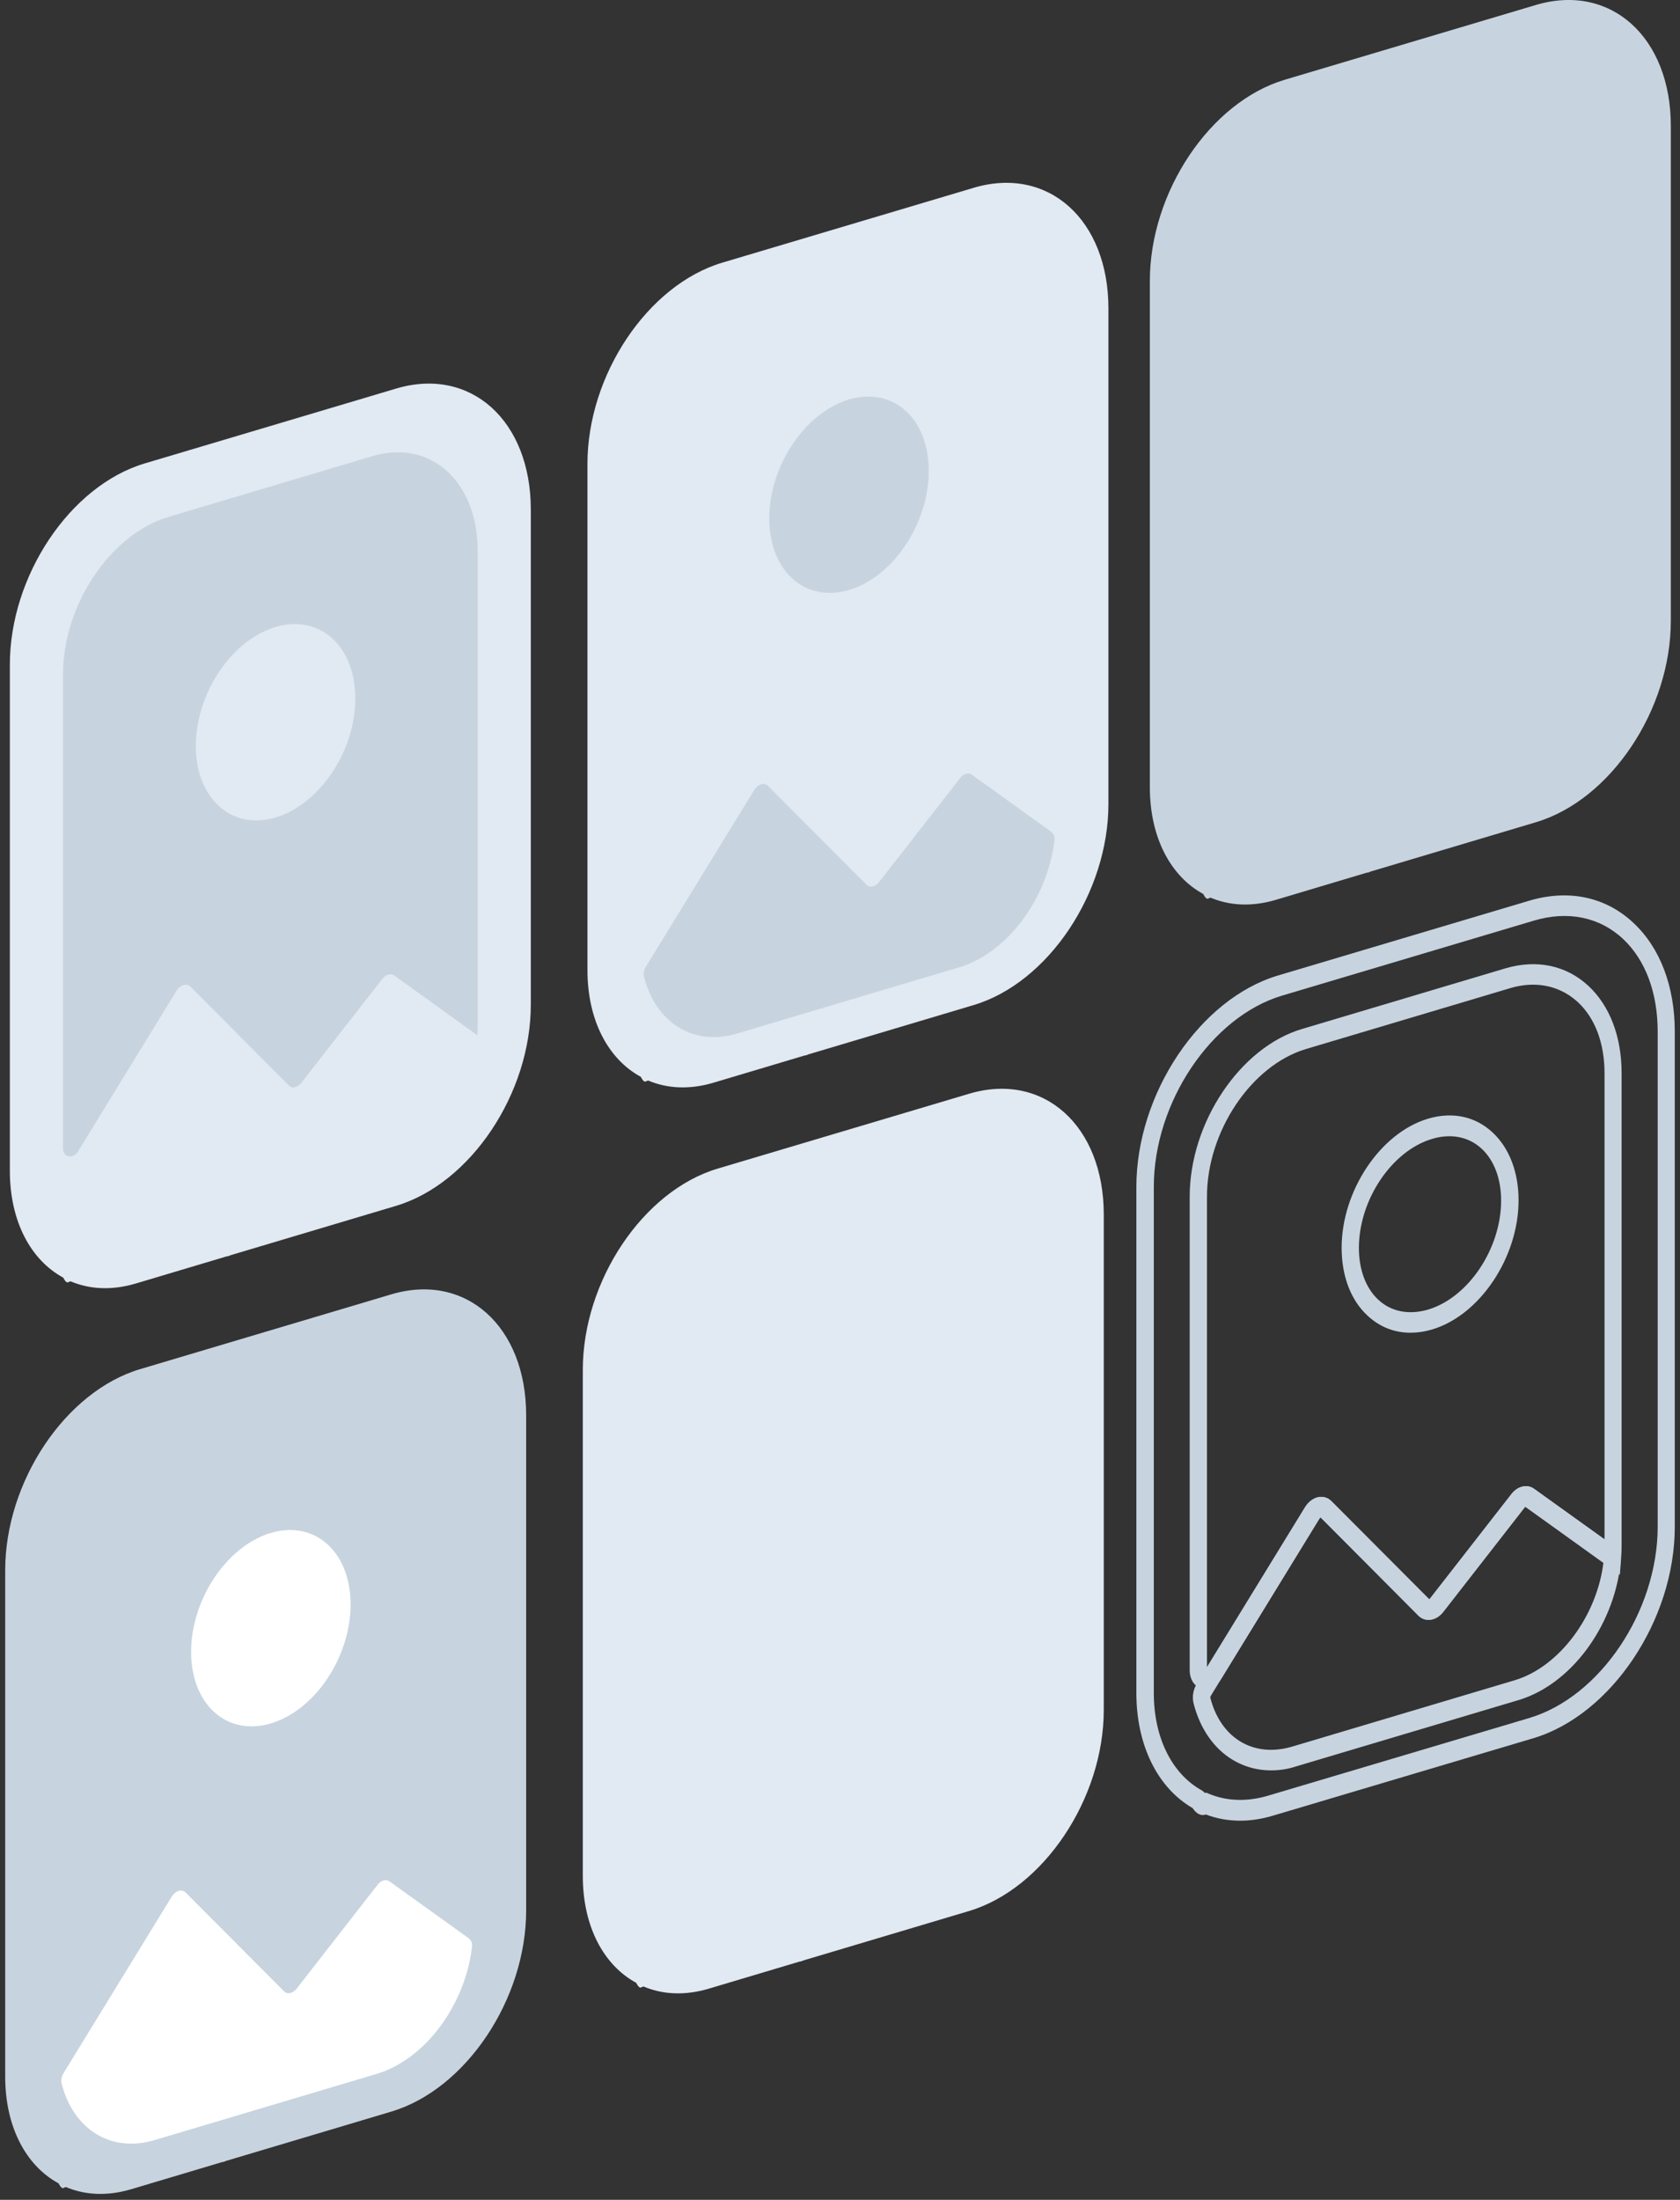 <svg width="110" height="144" viewBox="0 0 110 144" fill="none" xmlns="http://www.w3.org/2000/svg">
<rect x="0" y="0" width="110" height="144" fill="#333333" stroke="none"/>
<path d="M25.929 25.438L9.472 30.337C4.59 31.794 0.645 37.692 0.645 43.509V76.642C0.645 79.962 2.024 82.486 4.138 83.633C4.262 83.876 4.386 83.997 4.477 83.93C4.499 83.916 4.556 83.889 4.624 83.876C5.867 84.402 7.314 84.483 8.873 84.024L14.841 82.243C14.909 82.229 14.943 82.229 14.943 82.229L15.112 82.162L25.929 78.936C30.811 77.479 34.756 71.581 34.756 65.764V33.36C34.756 27.529 30.811 23.98 25.929 25.438Z" fill="#E1E9F2"/>
<path d="M19.747 70.88L25.036 64.092C25.262 63.795 25.59 63.7 25.816 63.862L31.253 67.776C31.275 67.533 31.275 67.304 31.275 67.061V36.06C31.275 31.499 28.178 28.719 24.358 29.866L11.044 33.834C7.223 34.967 4.126 39.596 4.126 44.145V75.145V75.159C4.126 75.806 4.816 75.901 5.178 75.307L11.575 64.875C11.812 64.483 12.23 64.362 12.479 64.605L18.922 71.069C19.125 71.285 19.498 71.204 19.747 70.88Z" fill="#C7D4DF"/>
<path d="M10.434 80.801L24.969 76.469C28.145 75.524 30.767 71.948 31.208 68.169C31.242 67.926 31.152 67.71 30.994 67.589L25.806 63.864C25.58 63.702 25.252 63.796 25.026 64.093L19.736 70.882C19.488 71.206 19.114 71.287 18.9 71.057L12.457 64.593C12.22 64.35 11.802 64.471 11.553 64.862L4.478 76.402C4.342 76.618 4.286 76.888 4.342 77.103C5.111 80.059 7.541 81.665 10.434 80.801Z" fill="#E1E9F2"/>
<path d="M21.5 50.922C23.661 48 23.865 43.999 21.956 41.986C20.047 39.973 16.747 40.711 14.586 43.633C12.426 46.555 12.222 50.555 14.131 52.568C16.04 54.581 19.339 53.844 21.5 50.922Z" fill="#E1E9F2"/>
<path d="M63.748 12.295L47.292 17.194C42.409 18.651 38.464 24.549 38.464 30.366V63.499C38.464 66.819 39.843 69.343 41.957 70.49C42.081 70.733 42.206 70.854 42.296 70.787C42.319 70.773 42.375 70.746 42.443 70.733C43.686 71.259 45.133 71.34 46.693 70.881L52.66 69.1C52.728 69.086 52.762 69.086 52.762 69.086L52.932 69.019L63.748 65.793C68.631 64.336 72.576 58.438 72.576 52.621V20.217C72.587 14.387 68.631 10.837 63.748 12.295Z" fill="#E1E9F2"/>
<path d="M57.566 57.738L62.855 50.949C63.082 50.652 63.409 50.558 63.635 50.72L69.072 54.633C69.094 54.391 69.094 54.161 69.094 53.918V22.918C69.094 18.356 65.998 15.576 62.177 16.723L48.863 20.691C45.043 21.824 41.946 26.454 41.946 31.002V62.002V62.016C41.946 62.664 42.635 62.758 42.997 62.164L49.394 51.732C49.632 51.34 50.05 51.219 50.298 51.462L56.741 57.926C56.956 58.142 57.317 58.062 57.566 57.738Z" fill="#E1E9F2"/>
<path d="M48.263 67.653L62.798 63.321C65.974 62.376 68.596 58.8 69.037 55.021C69.071 54.778 68.98 54.562 68.822 54.441L63.634 50.715C63.408 50.554 63.08 50.648 62.854 50.945L57.565 57.733C57.316 58.057 56.943 58.138 56.728 57.909L50.286 51.444C50.049 51.201 49.63 51.323 49.382 51.714L42.306 63.253C42.171 63.469 42.114 63.739 42.171 63.955C42.928 66.911 45.369 68.517 48.263 67.653Z" fill="#C7D4DF"/>
<path d="M59.048 36.029C61.209 33.107 61.413 29.106 59.504 27.093C57.595 25.08 54.295 25.817 52.134 28.739C49.973 31.662 49.769 35.662 51.678 37.675C53.587 39.688 56.887 38.951 59.048 36.029Z" fill="#C7D4DF"/>
<path d="M100.572 0.323L84.115 5.222C79.233 6.68 75.288 12.578 75.288 18.394V51.527C75.288 54.847 76.667 57.371 78.781 58.518C78.905 58.761 79.029 58.883 79.12 58.815C79.142 58.802 79.199 58.775 79.267 58.761C80.51 59.288 81.957 59.368 83.516 58.91L89.484 57.128C89.552 57.115 89.586 57.115 89.586 57.115L89.755 57.047L100.572 53.822C105.455 52.364 109.399 46.466 109.399 40.649V8.245C109.399 2.415 105.443 -1.121 100.572 0.323Z" fill="#C7D4DF"/>
<path d="M85.075 55.686L99.61 51.354C102.786 50.409 105.409 46.833 105.849 43.054C105.883 42.811 105.793 42.595 105.635 42.473L100.447 38.748C100.221 38.586 99.893 38.681 99.667 38.978L94.377 45.766C94.129 46.09 93.756 46.171 93.541 45.942L87.098 39.477C86.861 39.234 86.443 39.356 86.194 39.747L79.119 51.286C78.983 51.502 78.927 51.772 78.983 51.988C79.752 54.944 82.182 56.55 85.075 55.686Z" fill="#C7D4DF"/>
<path d="M95.87 24.468C98.031 21.545 98.235 17.545 96.326 15.532C94.416 13.519 91.117 14.256 88.956 17.178C86.795 20.1 86.591 24.101 88.5 26.114C90.409 28.127 93.709 27.39 95.87 24.468Z" fill="#C7D4DF"/>
<path d="M25.624 84.727L9.168 89.626C4.285 91.083 0.34 96.981 0.34 102.798V135.931C0.34 139.251 1.719 141.774 3.833 142.922C3.957 143.165 4.081 143.286 4.172 143.219C4.194 143.205 4.251 143.178 4.319 143.165C5.562 143.691 7.009 143.772 8.569 143.313L14.536 141.532C14.604 141.518 14.638 141.518 14.638 141.518L14.808 141.451L25.624 138.225C30.507 136.767 34.451 130.87 34.451 125.053V92.649C34.451 86.818 30.495 83.282 25.624 84.727Z" fill="#C7D4DF"/>
<path d="M19.431 130.182L24.72 123.393C24.946 123.096 25.274 123.002 25.5 123.164L30.937 127.078C30.959 126.835 30.959 126.605 30.959 126.363V95.349C30.959 90.787 27.862 88.007 24.042 89.154L10.728 93.122C6.907 94.255 3.811 98.885 3.811 103.433V134.433V134.447C3.811 135.095 4.5 135.189 4.862 134.595L11.259 124.163C11.496 123.771 11.915 123.65 12.163 123.893L18.606 130.357C18.82 130.573 19.182 130.492 19.431 130.182Z" fill="#C7D4DF"/>
<path d="M10.127 140.089L24.663 135.757C27.839 134.812 30.461 131.236 30.902 127.457C30.936 127.214 30.845 126.998 30.687 126.877L25.499 123.152C25.273 122.99 24.945 123.084 24.719 123.381L19.43 130.17C19.181 130.494 18.808 130.575 18.593 130.345L12.151 123.88C11.913 123.638 11.495 123.759 11.246 124.15L4.171 135.69C4.035 135.906 3.979 136.175 4.035 136.391C4.793 139.361 7.234 140.953 10.127 140.089Z" fill="white"/>
<path d="M21.191 110.226C23.352 107.304 23.556 103.303 21.647 101.29C19.738 99.277 16.438 100.014 14.277 102.936C12.117 105.859 11.912 109.859 13.822 111.872C15.731 113.885 19.03 113.148 21.191 110.226Z" fill="white"/>
<path d="M63.444 71.599L46.987 76.498C42.104 77.955 38.16 83.853 38.16 89.67V122.803C38.16 126.123 39.539 128.647 41.652 129.794C41.776 130.037 41.901 130.158 41.991 130.091C42.014 130.077 42.07 130.05 42.138 130.037C43.381 130.563 44.828 130.644 46.388 130.185L52.356 128.404C52.423 128.39 52.457 128.39 52.457 128.39L52.627 128.323L63.444 125.097C68.326 123.64 72.271 117.742 72.271 111.925V79.507C72.271 73.691 68.326 70.141 63.444 71.599Z" fill="#E1E9F2"/>
<path d="M47.947 126.941L62.482 122.609C65.658 121.664 68.28 118.088 68.721 114.309C68.755 114.066 68.664 113.85 68.506 113.728L63.318 110.004C63.092 109.842 62.764 109.936 62.538 110.233L57.249 117.022C57 117.345 56.627 117.426 56.413 117.197L49.97 110.732C49.733 110.489 49.315 110.611 49.066 111.002L41.99 122.541C41.855 122.757 41.798 123.027 41.855 123.243C42.623 126.212 45.053 127.805 47.947 126.941Z" fill="#E1E9F2"/>
<path d="M58.748 95.322C60.908 92.4 61.112 88.399 59.203 86.386C57.294 84.374 53.995 85.111 51.834 88.033C49.673 90.955 49.469 94.956 51.378 96.968C53.287 98.981 56.587 98.244 58.748 95.322Z" fill="#E1E9F2"/>
<path d="M81.198 119.182C80.418 119.182 79.661 119.047 78.96 118.777C78.768 118.844 78.429 118.871 78.09 118.359C75.784 117.022 74.405 114.229 74.405 110.828V77.695C74.405 71.595 78.565 65.386 83.662 63.861L100.119 58.962C102.707 58.193 105.126 58.706 106.945 60.406C108.697 62.039 109.658 64.563 109.658 67.532V99.95C109.658 106.05 105.499 112.258 100.401 113.783L83.334 118.858C82.611 119.074 81.899 119.182 81.198 119.182ZM78.972 117.346L79.141 117.414C80.317 117.913 81.673 117.954 83.063 117.535L100.13 112.461C104.764 111.084 108.539 105.47 108.539 99.936V67.532C108.539 64.981 107.737 62.836 106.267 61.459C104.73 60.028 102.65 59.597 100.412 60.271L83.956 65.17C79.322 66.547 75.547 72.161 75.547 77.695V110.828C75.547 113.743 76.734 116.132 78.712 117.211L78.904 117.373L78.972 117.346ZM78.542 117.508C78.531 117.508 78.519 117.522 78.508 117.522C78.531 117.522 78.542 117.522 78.542 117.508Z" fill="#C7D4DF"/>
<path d="M78.915 110.56C78.802 110.56 78.689 110.533 78.576 110.492C78.157 110.33 77.897 109.885 77.897 109.345V78.331C77.897 73.486 81.198 68.56 85.244 67.359L98.558 63.391C100.616 62.783 102.548 63.188 104.006 64.538C105.408 65.847 106.176 67.871 106.176 70.233V101.234C106.176 101.49 106.165 101.747 106.143 102.003L106.063 103.083L99.858 98.629C99.881 98.643 99.824 98.67 99.779 98.737L94.49 105.526C94.037 106.106 93.325 106.214 92.873 105.769L86.454 99.317C86.465 99.344 86.408 99.371 86.363 99.452L79.966 109.885C79.695 110.317 79.299 110.56 78.915 110.56ZM100.378 64.457C99.881 64.457 99.361 64.538 98.83 64.7L85.515 68.668C81.933 69.734 79.028 74.066 79.028 78.331V109.129C79.039 109.116 79.05 109.102 79.062 109.089L85.459 98.656C85.685 98.292 86.024 98.049 86.374 97.995C86.68 97.954 86.962 98.049 87.177 98.265L93.597 104.702C93.585 104.675 93.631 104.662 93.676 104.594L98.965 97.806C99.372 97.279 100.005 97.131 100.446 97.455L105.058 100.762V70.247C105.058 68.303 104.447 66.657 103.317 65.604C102.492 64.848 101.486 64.457 100.378 64.457Z" fill="#C7D4DF"/>
<path d="M83.234 115.889C80.827 115.889 78.849 114.243 78.148 111.49C78.046 111.071 78.126 110.585 78.374 110.194L85.45 98.655C85.676 98.29 86.015 98.047 86.365 97.993C86.67 97.953 86.953 98.047 87.168 98.263L93.587 104.701C93.576 104.674 93.621 104.66 93.667 104.593L98.956 97.805C99.363 97.278 99.985 97.13 100.437 97.454L105.625 101.178C105.975 101.435 106.167 101.907 106.099 102.42C105.613 106.55 102.81 110.275 99.431 111.287L84.896 115.619C84.331 115.808 83.777 115.889 83.234 115.889ZM86.456 99.316C86.467 99.343 86.41 99.37 86.365 99.451L79.29 110.99C79.256 111.044 79.245 111.098 79.245 111.125C79.923 113.797 82.093 115.093 84.636 114.324L99.171 109.991C102.076 109.128 104.574 105.794 104.992 102.245L99.872 98.614C99.894 98.628 99.838 98.655 99.793 98.722L94.503 105.511C94.051 106.091 93.339 106.199 92.887 105.754L86.456 99.316Z" fill="#C7D4DF"/>
<path d="M92.355 87.24C91.292 87.24 90.331 86.862 89.54 86.12C88.444 85.108 87.845 83.528 87.845 81.68C87.845 77.954 90.376 74.162 93.496 73.231C95.09 72.758 96.593 73.069 97.734 74.135C98.82 75.147 99.43 76.726 99.43 78.575C99.43 82.3 96.898 86.093 93.779 87.024C93.281 87.172 92.807 87.24 92.355 87.24ZM94.897 74.378C94.536 74.378 94.152 74.432 93.767 74.553C91.123 75.336 88.975 78.548 88.975 81.693C88.975 83.11 89.427 84.311 90.23 85.067C91.077 85.863 92.241 86.093 93.496 85.728C96.141 84.945 98.288 81.733 98.288 78.589C98.288 77.172 97.836 75.971 97.034 75.215C96.446 74.662 95.711 74.378 94.897 74.378Z" fill="#C7D4DF"/>
</svg>
